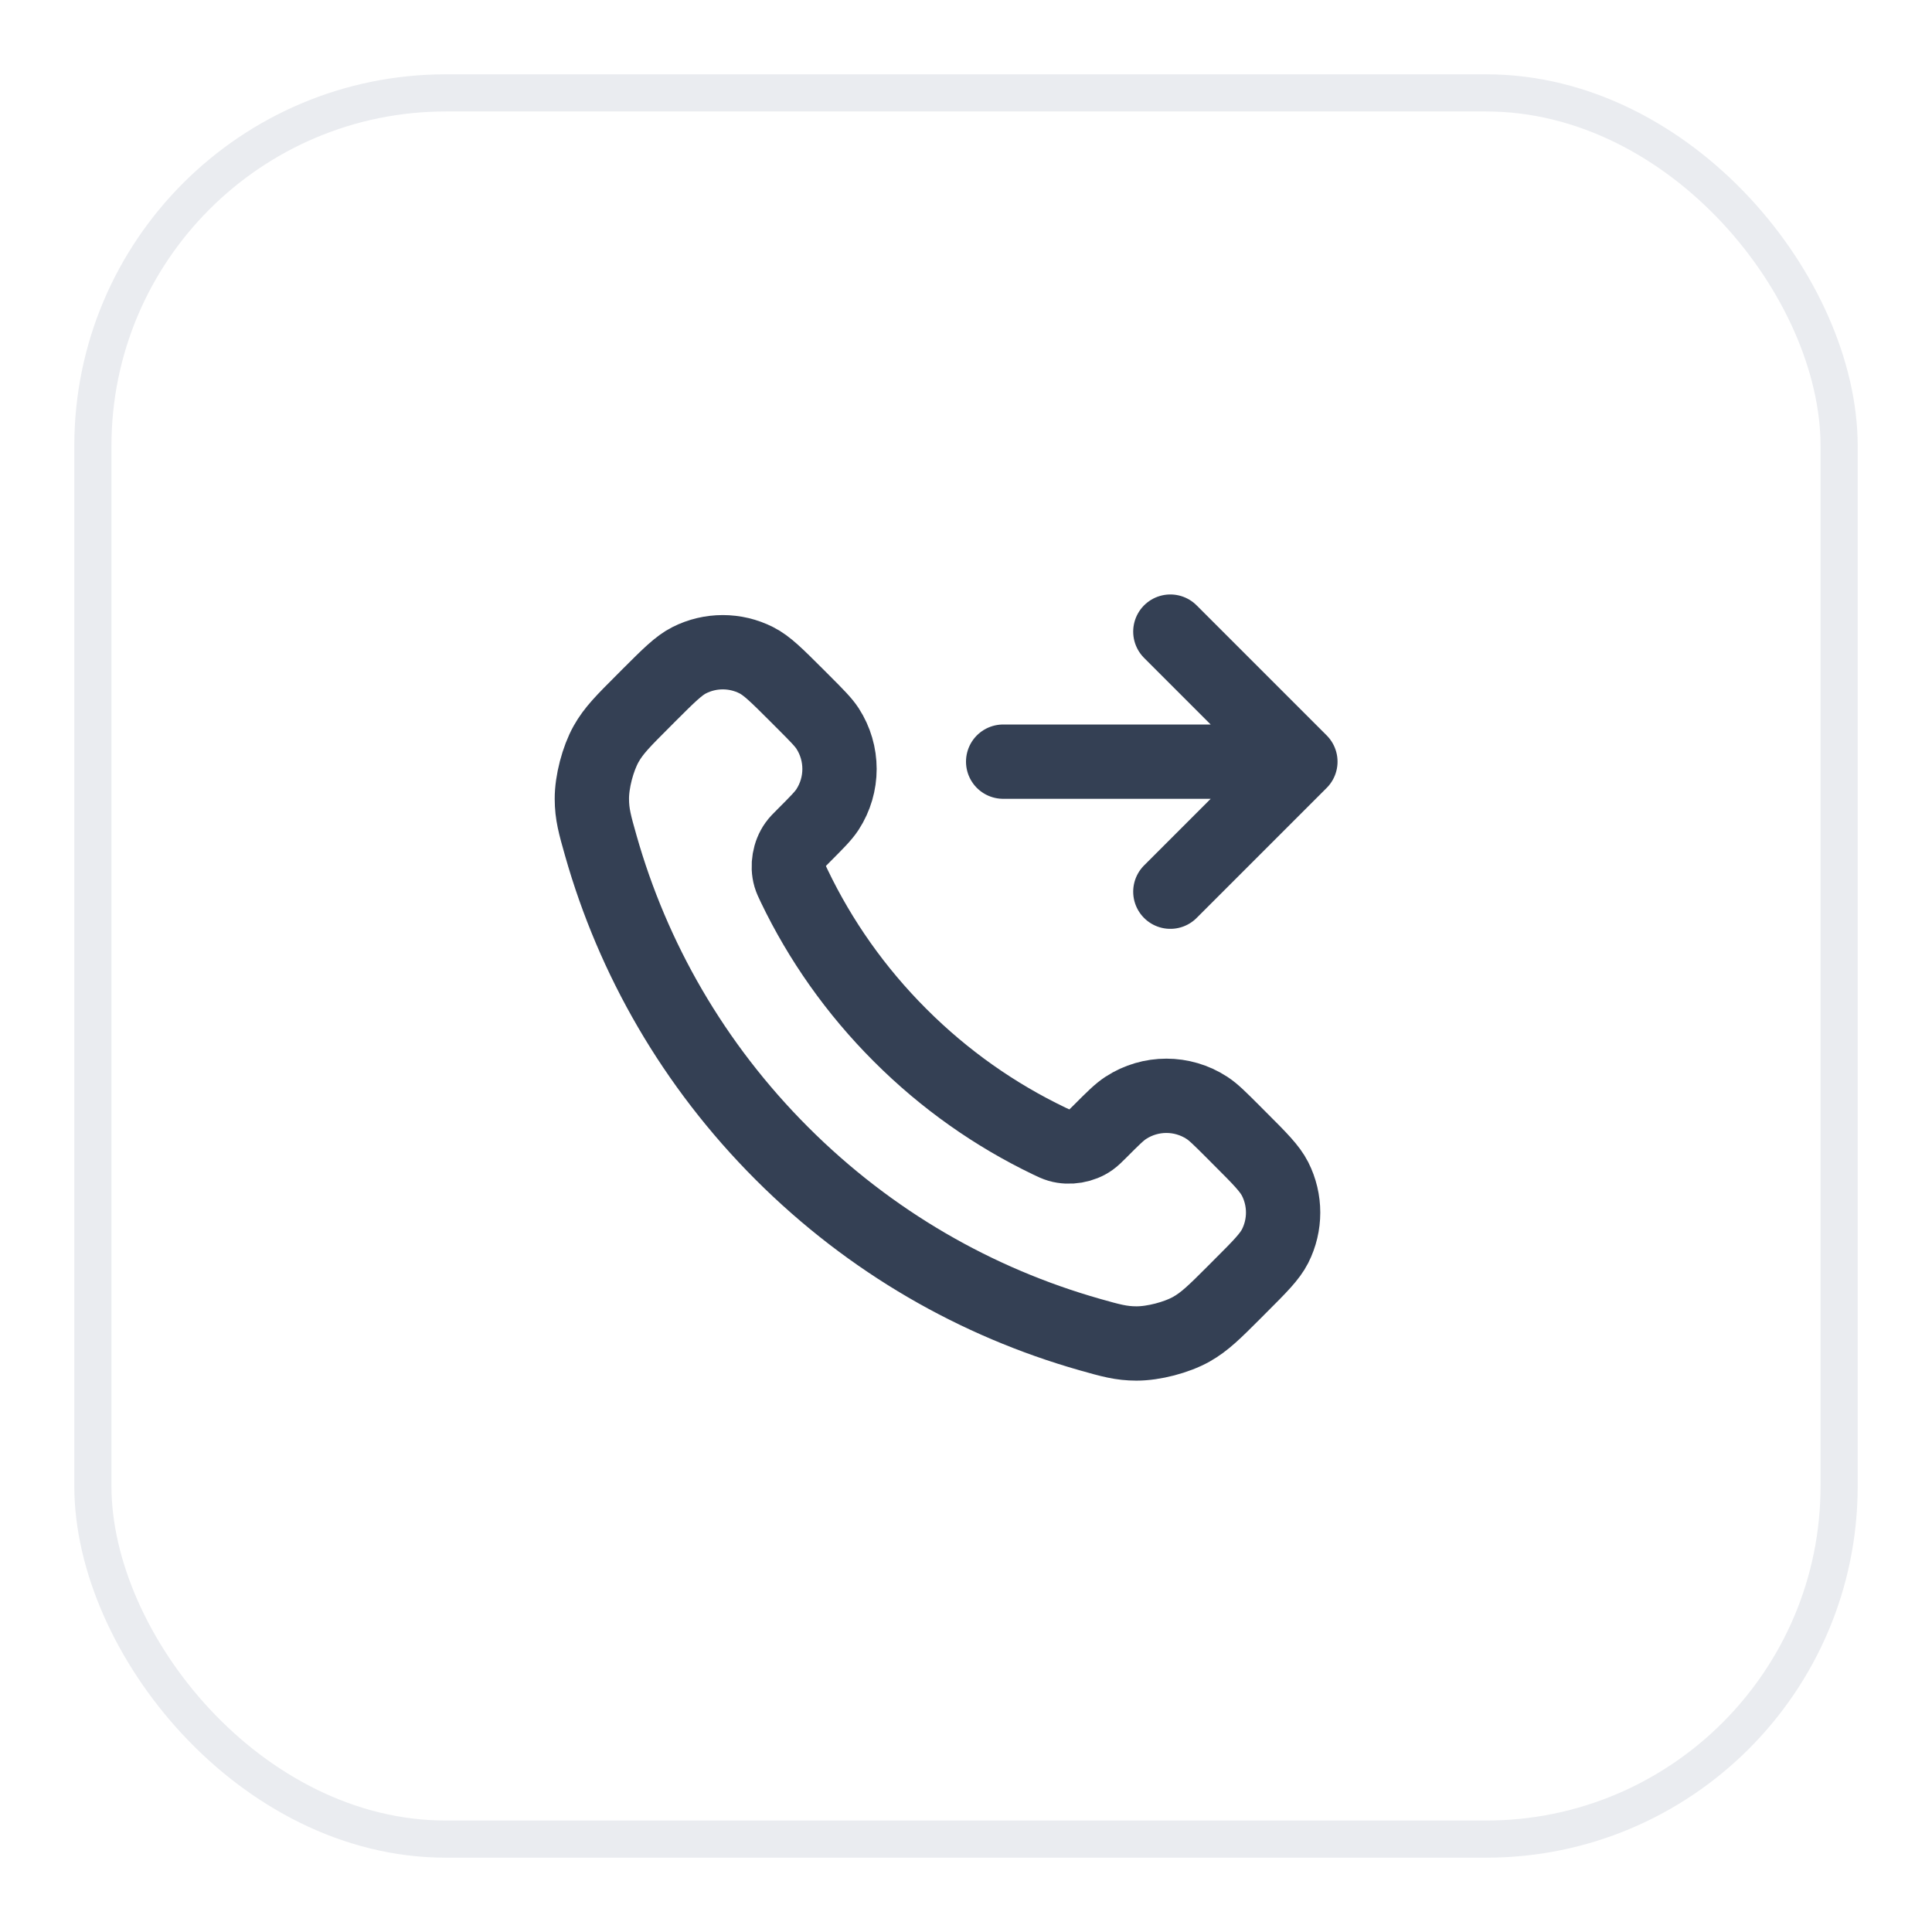 <svg width="52" height="52" viewBox="0 0 52 52" fill="none" xmlns="http://www.w3.org/2000/svg">
<g filter="url(#filter0_d_1503_1086)">
<rect x="2" y="1" width="48" height="48" rx="10" fill="white"/>
<rect x="2.5" y="1.5" width="47" height="47" rx="9.5" stroke="#EAECF0"/>
<path d="M31.5 16L35 19.5M35 19.5L31.5 23M35 19.5H27M24.227 26.863C23.025 25.662 22.076 24.303 21.38 22.853C21.32 22.729 21.291 22.666 21.267 22.587C21.186 22.307 21.244 21.963 21.415 21.725C21.462 21.658 21.52 21.601 21.634 21.487C21.983 21.137 22.158 20.963 22.273 20.787C22.703 20.124 22.703 19.269 22.273 18.606C22.158 18.431 21.983 18.256 21.634 17.906L21.439 17.711C20.907 17.18 20.642 16.914 20.356 16.77C19.789 16.483 19.119 16.483 18.551 16.77C18.266 16.914 18 17.18 17.468 17.711L17.311 17.869C16.781 18.399 16.516 18.663 16.314 19.023C16.09 19.423 15.928 20.044 15.93 20.502C15.931 20.915 16.011 21.197 16.171 21.761C17.032 24.795 18.657 27.657 21.045 30.045C23.433 32.433 26.295 34.057 29.328 34.919C29.893 35.079 30.175 35.159 30.588 35.16C31.046 35.161 31.667 35 32.066 34.776C32.426 34.573 32.691 34.309 33.221 33.779L33.378 33.621C33.91 33.09 34.175 32.824 34.32 32.539C34.607 31.971 34.607 31.301 34.32 30.733C34.175 30.448 33.91 30.182 33.378 29.651L33.184 29.456C32.834 29.106 32.659 28.931 32.483 28.817C31.82 28.386 30.966 28.386 30.303 28.817C30.127 28.931 29.952 29.106 29.603 29.456C29.488 29.57 29.431 29.627 29.364 29.675C29.127 29.845 28.783 29.904 28.502 29.822C28.424 29.799 28.361 29.769 28.236 29.709C26.787 29.013 25.428 28.065 24.227 26.863Z" stroke="#344054" stroke-width="2" stroke-linecap="round" stroke-linejoin="round"/>
</g>
<defs>
<filter id="filter0_d_1503_1086" x="0" y="0" width="52" height="52" filterUnits="userSpaceOnUse" color-interpolation-filters="sRGB">
<feFlood flood-opacity="0" result="BackgroundImageFix"/>
<feColorMatrix in="SourceAlpha" type="matrix" values="0 0 0 0 0 0 0 0 0 0 0 0 0 0 0 0 0 0 127 0" result="hardAlpha"/>
<feOffset dy="1"/>
<feGaussianBlur stdDeviation="1"/>
<feColorMatrix type="matrix" values="0 0 0 0 0.063 0 0 0 0 0.094 0 0 0 0 0.157 0 0 0 0.05 0"/>
<feBlend mode="normal" in2="BackgroundImageFix" result="effect1_dropShadow_1503_1086"/>
<feBlend mode="normal" in="SourceGraphic" in2="effect1_dropShadow_1503_1086" result="shape"/>
</filter>
</defs>
</svg>
